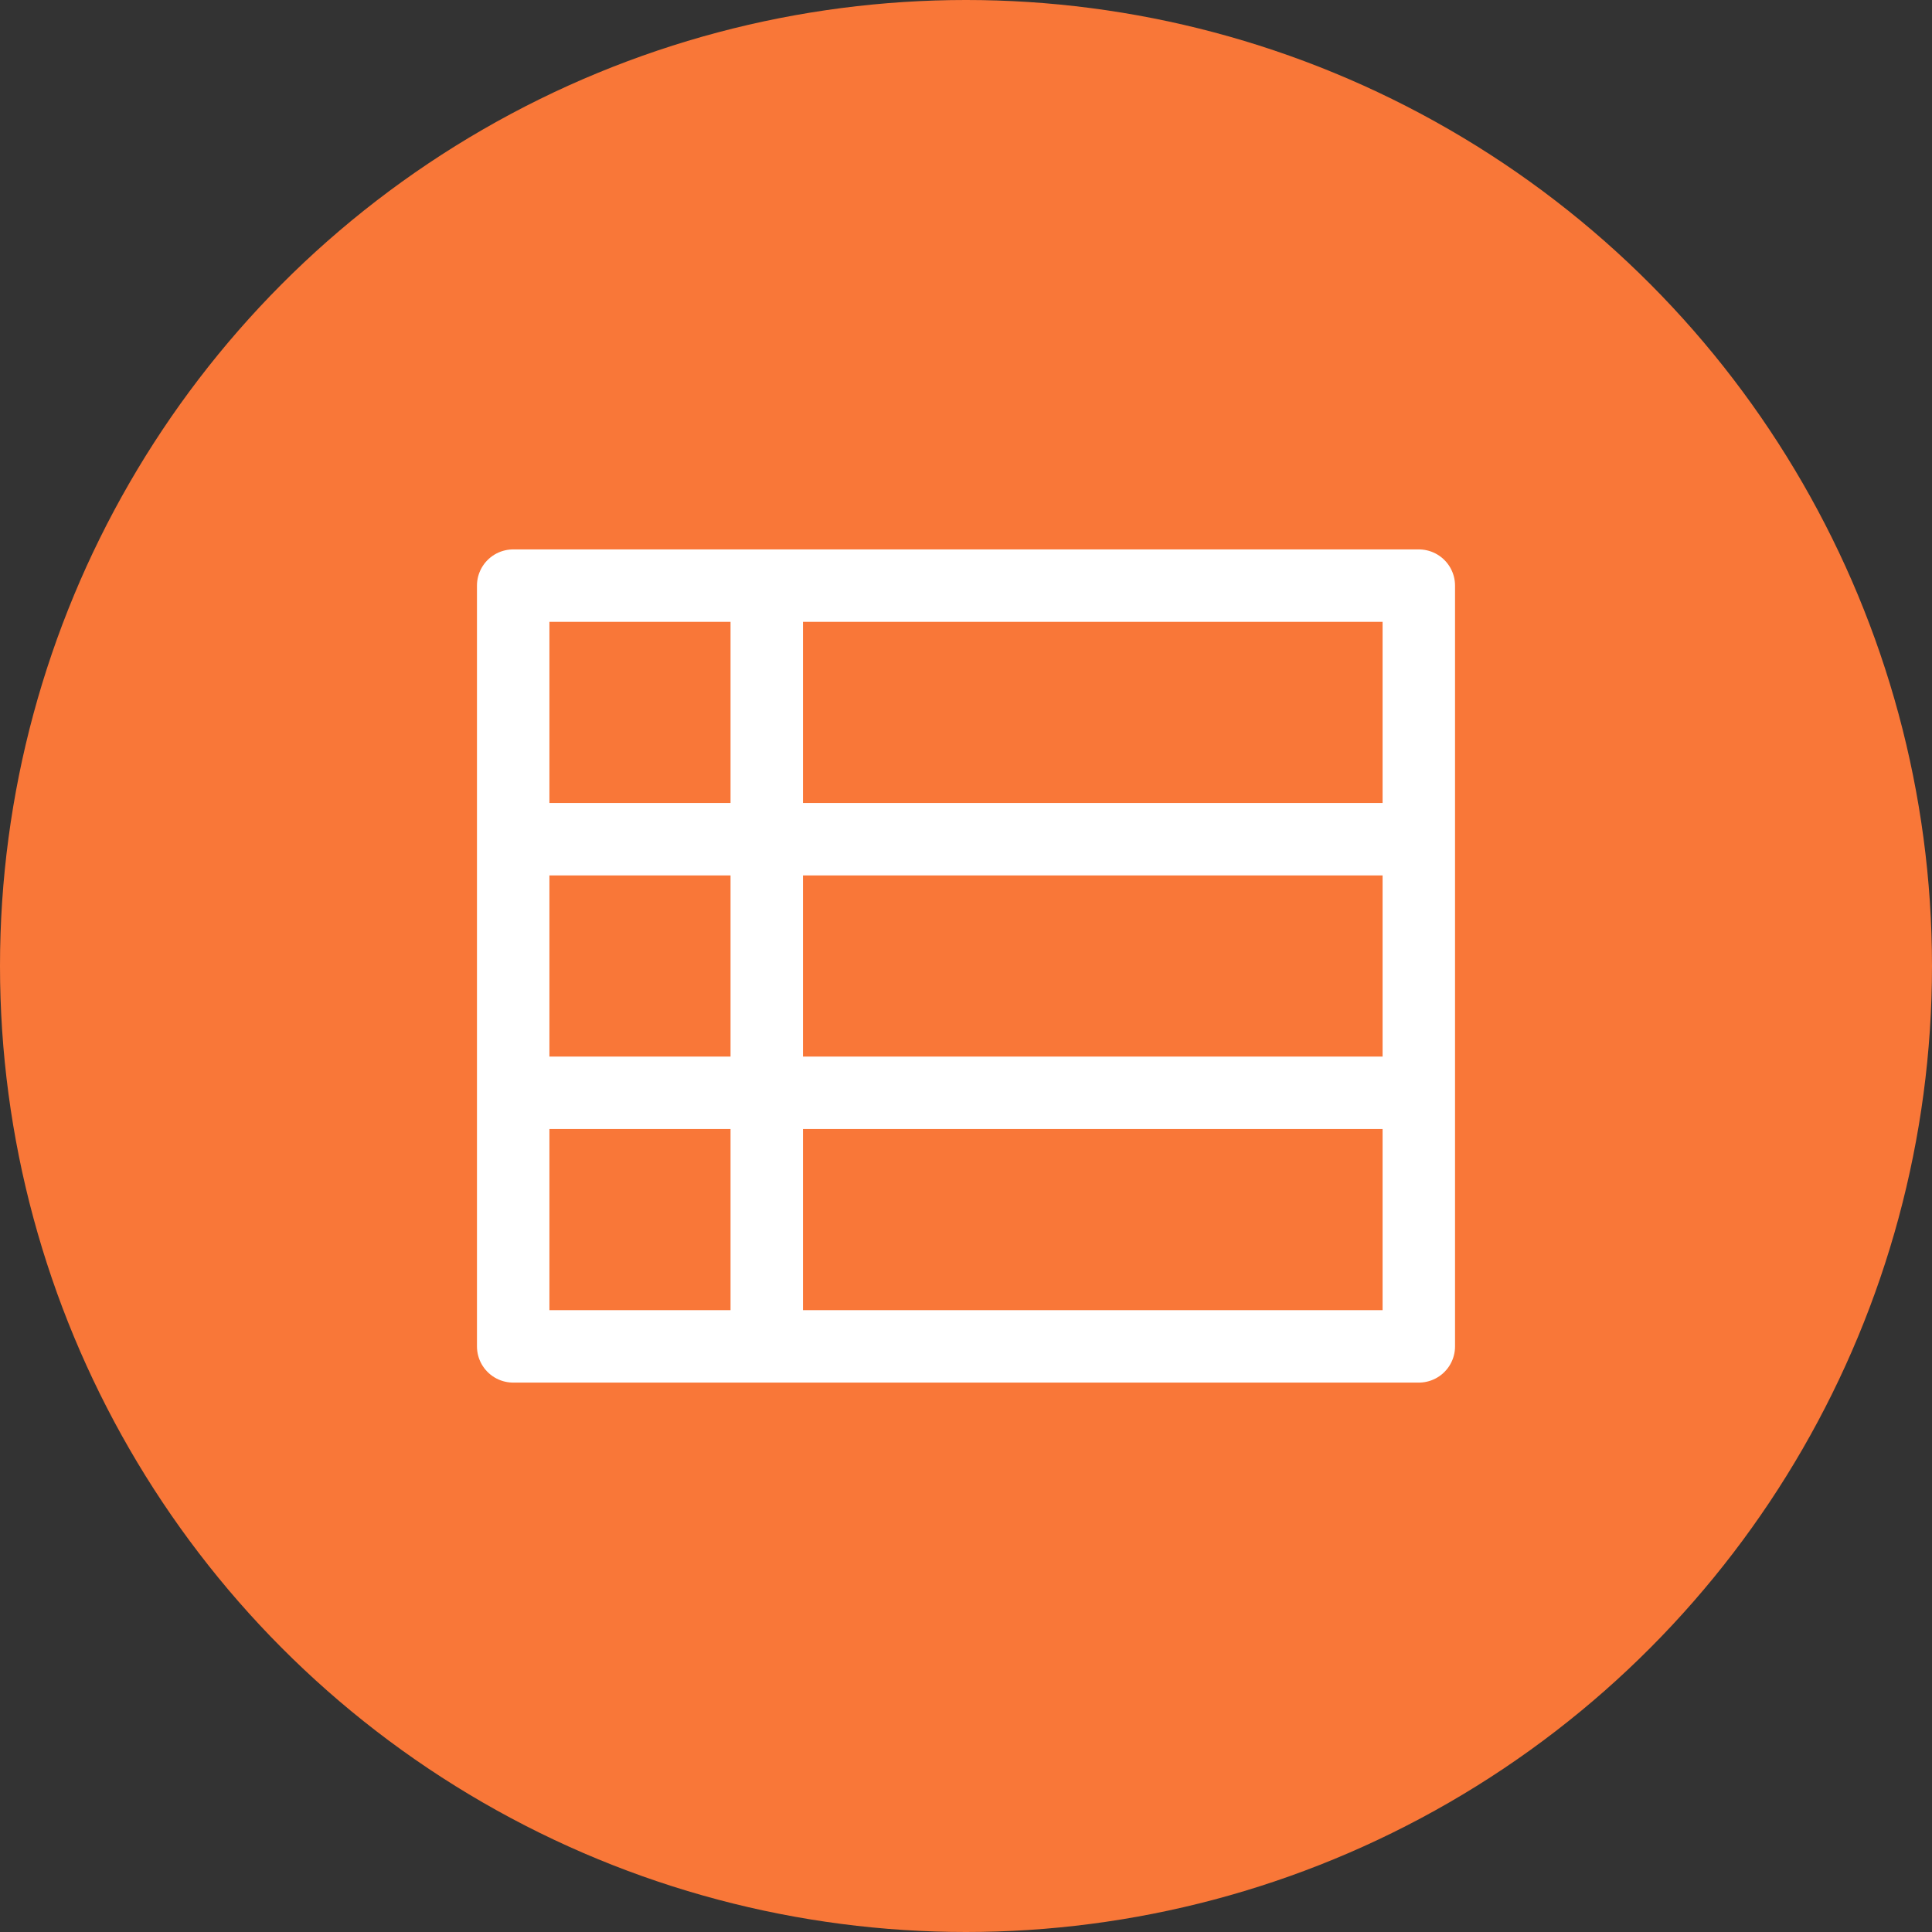 <svg width="40" height="40" viewBox="0 0 40 40" fill="none" xmlns="http://www.w3.org/2000/svg">
<rect x="0" y="0" width="40" height="40" fill="#333333" stroke="none"/>
<circle cx="20" cy="20" r="20" fill="#F97738"/>
<path d="M11.375 22.625H28.625M10.625 12.125H29.375V27.875H10.625V12.125ZM15.875 12.875V27.125V12.875ZM11.375 17.375H28.625H11.375Z" stroke="white" stroke-width="1.5" stroke-linecap="round" stroke-linejoin="round"/>
</svg>
